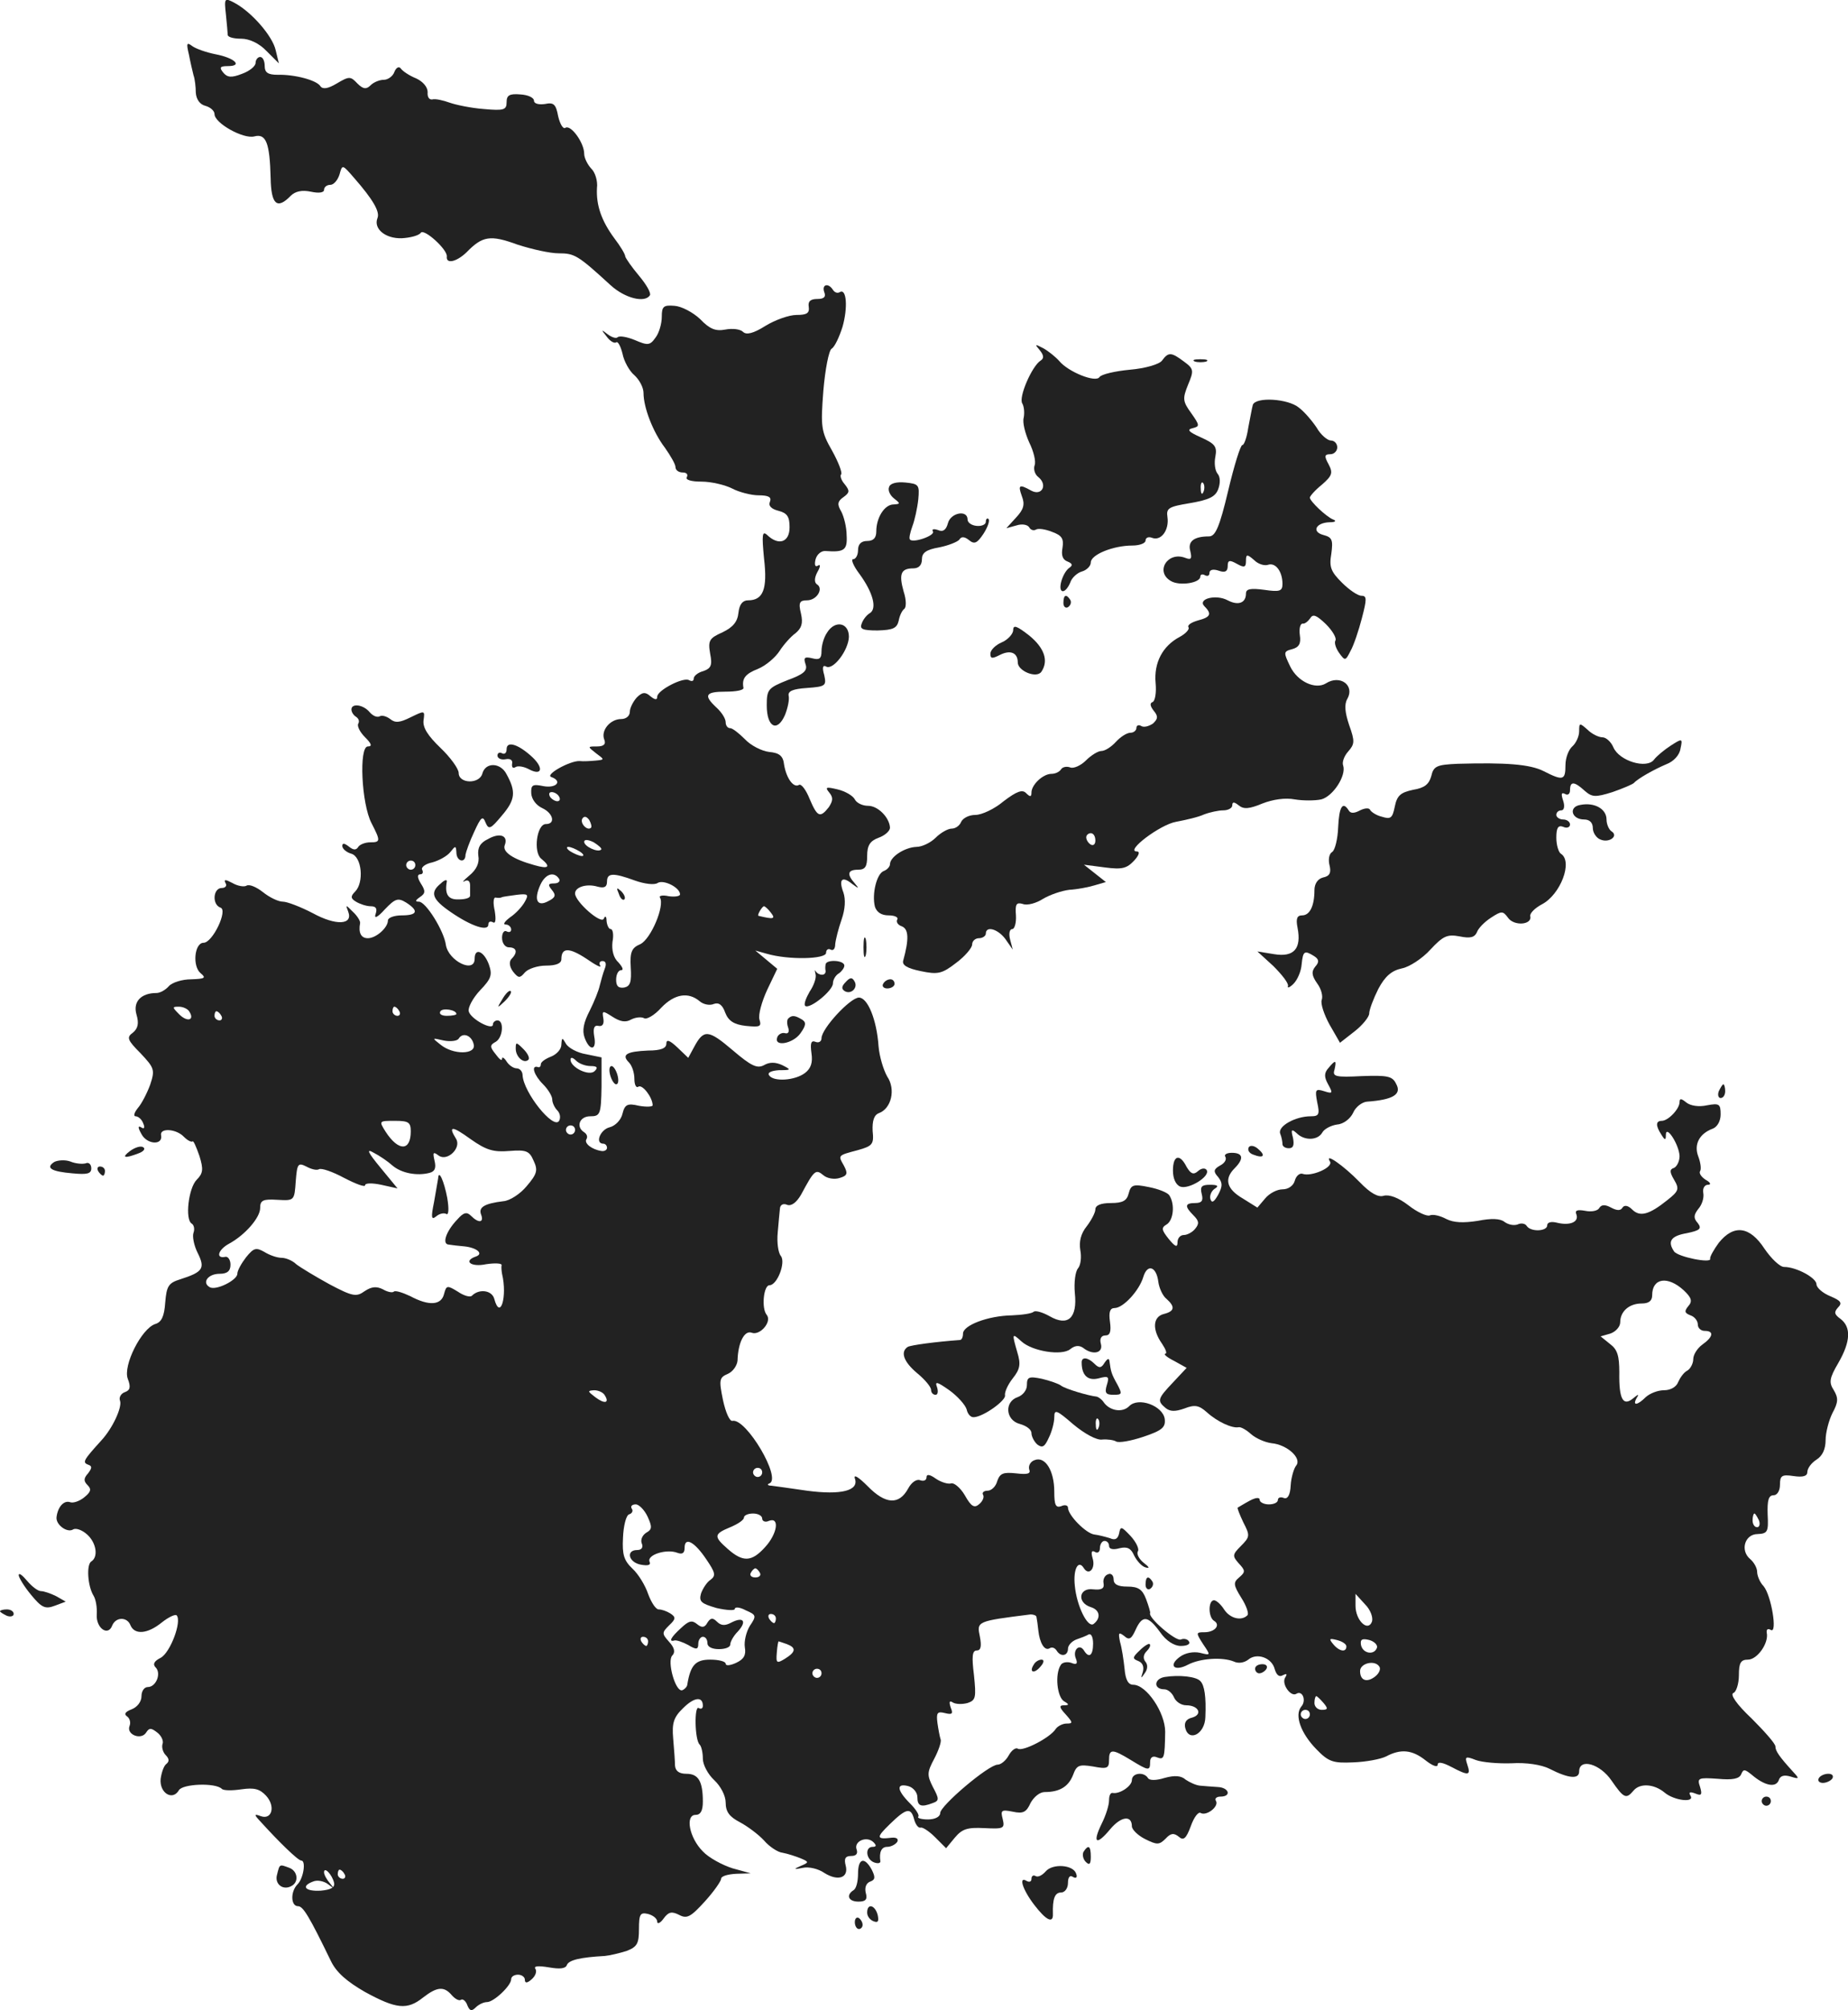 <?xml version="1.0" standalone="no"?>
<!DOCTYPE svg PUBLIC "-//W3C//DTD SVG 20010904//EN"
 "http://www.w3.org/TR/2001/REC-SVG-20010904/DTD/svg10.dtd">
<svg version="1.0" xmlns="http://www.w3.org/2000/svg"
 width="404.908pt" height="440.225pt" viewBox="0 0 404.908 440.225"
 preserveAspectRatio="xMidYMid meet">
<g transform="translate(-810,1282.48) scale(0.1,-0.1)"
fill="#222222" stroke="none">
<path d="M8595 12793 c2 -21 4 -41 4 -45 1 -5 14 -8 30 -8 17 0 39 -10 55 -27
l27 -27 -7 29 c-7 31 -53 84 -91 104 -21 11 -22 10 -18 -26z"/>
<path d="M8514 12705 c3 -16 8 -37 10 -45 3 -8 5 -26 5 -38 1 -15 9 -26 21
-29 11 -3 20 -11 20 -18 0 -20 63 -55 87 -49 26 7 34 -14 36 -91 1 -58 14 -70
44 -39 10 10 25 13 44 9 18 -4 29 -2 29 4 0 6 6 11 14 11 7 0 16 10 20 23 6
22 6 22 32 -8 41 -47 57 -74 51 -88 -9 -23 17 -45 53 -44 19 1 38 6 42 12 7
10 59 -37 57 -52 -2 -17 21 -12 43 9 35 36 52 39 112 17 31 -10 71 -19 90 -19
35 0 42 -4 114 -70 32 -29 75 -39 86 -22 3 5 -8 24 -24 43 -16 19 -29 38 -30
42 0 5 -11 23 -24 40 -28 38 -40 72 -38 110 2 15 -4 35 -13 43 -8 9 -15 23
-15 32 0 24 -29 64 -41 57 -5 -4 -12 8 -16 25 -5 27 -10 31 -29 27 -14 -2 -24
1 -24 7 0 7 -13 13 -30 14 -24 2 -30 -2 -30 -17 0 -17 -6 -19 -50 -15 -27 2
-61 9 -75 14 -14 5 -31 9 -38 7 -7 -1 -11 6 -10 16 0 11 -10 23 -25 30 -15 6
-30 16 -34 22 -4 5 -10 2 -14 -8 -3 -9 -14 -17 -23 -17 -9 0 -22 -5 -29 -12
-9 -9 -16 -9 -29 4 -15 16 -18 16 -45 0 -20 -12 -31 -13 -36 -6 -8 13 -56 26
-94 25 -21 0 -28 5 -28 19 0 11 -4 20 -10 20 -5 0 -10 -6 -10 -13 0 -7 -13
-18 -30 -24 -23 -9 -32 -8 -41 3 -9 11 -7 14 10 14 34 0 15 18 -27 26 -20 4
-43 12 -51 18 -12 9 -13 6 -7 -19z"/>
<path d="M9906 12185 c4 -10 0 -15 -15 -15 -15 0 -21 -5 -19 -17 2 -14 -4 -18
-27 -18 -16 0 -47 -11 -68 -24 -27 -17 -42 -20 -49 -13 -6 6 -23 8 -39 5 -21
-4 -34 1 -55 23 -16 15 -41 28 -56 29 -24 2 -28 -1 -28 -24 0 -15 -6 -36 -14
-46 -12 -17 -17 -17 -45 -5 -17 7 -34 10 -38 6 -3 -3 -13 0 -22 7 -14 11 -14
10 -2 -5 7 -10 17 -16 21 -13 4 3 10 -9 14 -25 3 -16 15 -38 26 -47 11 -10 20
-27 20 -39 0 -32 21 -86 47 -120 12 -17 23 -36 23 -42 0 -7 7 -12 16 -12 8 0
12 -4 9 -10 -4 -6 9 -10 32 -10 21 0 51 -7 67 -15 15 -8 42 -15 58 -15 22 0
29 -4 25 -14 -4 -9 3 -16 19 -20 19 -5 24 -13 24 -36 0 -33 -24 -41 -49 -17
-11 10 -12 1 -7 -51 8 -68 -2 -92 -35 -92 -12 0 -19 -9 -21 -27 -2 -20 -12
-32 -35 -43 -29 -13 -32 -18 -27 -47 5 -25 2 -32 -15 -38 -12 -3 -21 -11 -21
-16 0 -6 -4 -7 -10 -4 -12 8 -70 -22 -70 -36 0 -8 -5 -7 -15 1 -11 10 -18 9
-30 -3 -8 -9 -15 -23 -15 -31 0 -9 -8 -16 -19 -16 -24 0 -45 -25 -37 -45 4
-10 -1 -15 -16 -15 -21 0 -21 0 -2 -15 19 -14 19 -14 -1 -16 -11 -1 -27 -2
-35 -1 -21 1 -77 -30 -62 -35 25 -9 11 -25 -17 -20 -24 5 -28 3 -27 -16 1 -13
11 -26 24 -32 24 -11 30 -35 8 -35 -20 0 -28 -62 -10 -76 22 -18 16 -23 -15
-14 -47 13 -71 29 -65 44 8 21 -11 28 -37 13 -17 -8 -23 -19 -21 -36 3 -16 -4
-31 -20 -44 -12 -10 -17 -16 -10 -12 7 4 12 0 12 -9 0 -9 0 -19 0 -23 0 -5
-11 -8 -25 -8 -23 -1 -31 11 -26 39 1 5 -5 4 -13 -4 -25 -20 -19 -35 22 -63
45 -31 82 -43 82 -27 0 6 4 8 10 5 6 -4 7 6 4 25 -4 17 -3 30 2 29 5 -1 11 -1
14 1 3 1 17 3 32 5 25 3 27 1 18 -15 -6 -11 -20 -26 -32 -34 -12 -9 -17 -16
-10 -16 6 0 12 -5 12 -11 0 -5 -4 -7 -10 -4 -5 3 -10 -3 -10 -14 0 -12 7 -21
15 -21 17 0 20 -11 6 -25 -6 -6 -5 -17 3 -28 12 -15 15 -15 26 -2 7 8 28 15
46 15 23 0 34 5 34 14 0 26 17 26 55 1 20 -14 34 -21 30 -15 -3 5 -1 10 5 10
8 0 9 -7 5 -17 -4 -10 -8 -26 -11 -37 -2 -10 -12 -35 -22 -55 -13 -25 -17 -43
-11 -59 11 -30 27 -28 21 3 -3 18 0 25 9 23 9 -2 13 4 11 16 -3 18 -2 18 20 4
17 -11 29 -13 41 -6 10 5 22 6 28 3 5 -4 23 6 38 23 29 30 59 35 84 14 8 -7
22 -10 31 -6 11 4 19 -2 25 -19 7 -18 19 -26 45 -29 31 -3 35 -2 30 14 -3 10
5 39 17 65 l22 46 -24 20 -24 20 25 -7 c48 -14 130 -12 130 2 0 7 5 10 10 7 6
-3 10 2 10 12 1 10 7 34 14 54 8 23 9 44 4 59 -11 29 -3 37 19 19 15 -11 16
-11 6 1 -18 20 -16 30 7 30 16 0 20 7 20 30 0 23 6 33 25 40 14 5 25 15 25 22
-1 22 -26 48 -48 48 -12 0 -25 6 -29 14 -4 8 -21 18 -38 22 -25 6 -28 5 -18
-7 9 -11 8 -18 -1 -32 -19 -24 -25 -22 -42 18 -8 20 -18 33 -23 31 -12 -8 -28
14 -33 44 -2 19 -10 26 -33 28 -16 2 -40 14 -53 28 -13 13 -27 24 -32 24 -6 0
-10 6 -10 13 0 8 -9 22 -20 32 -29 27 -25 35 20 35 22 0 39 3 39 8 -4 21 4 31
32 42 17 7 38 25 47 39 9 14 25 32 35 39 13 11 17 21 12 43 -6 24 -3 29 13 29
22 0 37 26 22 35 -6 4 -6 14 1 27 7 12 7 18 1 14 -6 -4 -8 2 -5 14 3 11 13 19
22 18 41 -3 48 2 46 35 0 17 -6 41 -12 52 -9 15 -8 22 5 31 14 10 14 14 3 28
-8 9 -11 19 -8 22 3 3 -6 27 -20 52 -24 42 -25 52 -19 131 4 47 12 88 18 92 7
4 17 26 24 48 12 42 9 85 -6 76 -5 -3 -11 -1 -15 5 -10 16 -25 12 -19 -5z
m-581 -1105 c3 -5 2 -10 -4 -10 -5 0 -13 5 -16 10 -3 6 -2 10 4 10 5 0 13 -4
16 -10z m70 -68 c-8 -8 -25 10 -19 20 4 6 9 5 15 -3 4 -7 6 -15 4 -17z m22
-48 c-7 -7 -37 7 -37 17 0 6 9 5 21 -1 11 -7 19 -14 16 -16z m-47 -4 c8 -5 11
-10 5 -10 -5 0 -17 5 -25 10 -8 5 -10 10 -5 10 6 0 17 -5 25 -10z m-45 -60 c3
-5 -1 -10 -11 -10 -13 0 -14 -3 -5 -14 10 -12 8 -17 -8 -25 -24 -13 -32 3 -17
36 11 24 30 30 41 13z m167 -4 c20 -7 42 -10 49 -5 13 8 49 -10 49 -25 0 -4
-11 -6 -25 -4 -13 3 -22 1 -19 -3 11 -18 -20 -91 -43 -102 -19 -8 -23 -17 -21
-51 2 -32 -1 -41 -14 -44 -13 -2 -18 3 -18 17 0 12 5 21 11 21 6 0 3 7 -6 17
-11 10 -15 27 -13 45 3 15 1 28 -4 28 -4 0 -8 8 -9 18 0 10 -3 12 -6 5 -5 -14
-63 37 -63 55 0 14 25 22 49 15 15 -4 21 -1 21 11 0 19 13 20 62 2z m297 -70
c11 -14 6 -15 -27 -7 -4 1 8 21 12 21 2 0 9 -6 15 -14z"/>
<path d="M9456 10867 c3 -10 9 -15 12 -12 3 3 0 11 -7 18 -10 9 -11 8 -5 -6z"/>
<path d="M10378 12058 c9 -11 10 -18 2 -23 -19 -12 -49 -81 -40 -94 4 -7 5
-21 3 -31 -3 -10 3 -34 12 -54 10 -20 15 -42 12 -50 -3 -8 0 -20 8 -26 21 -17
8 -42 -15 -30 -27 15 -30 13 -21 -12 7 -18 4 -29 -13 -47 l-21 -23 22 6 c12 4
24 2 28 -4 3 -6 10 -8 15 -5 5 3 20 1 35 -5 22 -8 26 -15 23 -35 -3 -16 0 -26
11 -30 10 -4 12 -8 5 -13 -16 -10 -28 -52 -15 -52 5 0 12 9 16 19 3 10 15 21
25 24 11 3 20 12 20 20 0 17 49 37 91 37 16 0 29 5 29 11 0 6 6 9 14 6 20 -8
38 17 34 45 -3 20 2 23 50 31 41 7 55 14 61 30 5 13 5 27 -1 34 -6 7 -8 24 -5
38 4 22 -1 28 -32 42 -27 12 -31 17 -18 20 16 4 16 6 -3 33 -19 26 -19 32 -7
62 13 31 13 35 -9 51 -28 21 -34 21 -48 2 -6 -8 -36 -17 -71 -20 -32 -3 -62
-10 -66 -16 -8 -13 -68 11 -88 35 -8 9 -24 22 -35 28 -19 10 -19 9 -8 -4z
m359 -310 c-3 -8 -6 -5 -6 6 -1 11 2 17 5 13 3 -3 4 -12 1 -19z"/>
<path d="M10718 12033 c6 -2 18 -2 25 0 6 3 1 5 -13 5 -14 0 -19 -2 -12 -5z"/>
<path d="M10845 11938 c-2 -7 -6 -30 -10 -50 -3 -21 -9 -38 -13 -38 -4 0 -18
-45 -31 -100 -19 -80 -28 -100 -42 -100 -33 0 -47 -11 -41 -32 4 -17 2 -20
-11 -15 -39 15 -67 -31 -31 -51 19 -11 64 -4 64 10 0 5 5 6 10 3 6 -3 10 -1
10 5 0 7 8 9 20 5 14 -5 20 -2 20 10 0 13 4 14 20 5 16 -9 20 -8 20 6 0 15 2
16 18 2 9 -9 23 -13 31 -10 16 5 31 -15 31 -42 0 -16 -6 -18 -40 -13 -30 4
-40 2 -40 -8 0 -21 -17 -27 -40 -15 -26 14 -67 3 -51 -13 17 -17 13 -24 -14
-31 -14 -4 -24 -10 -21 -15 3 -4 -6 -14 -19 -21 -38 -20 -57 -57 -53 -101 2
-21 -1 -40 -7 -42 -6 -2 -5 -9 3 -19 10 -12 9 -18 -2 -28 -9 -6 -20 -9 -26 -5
-5 3 -10 1 -10 -4 0 -6 -6 -11 -13 -11 -8 0 -22 -9 -32 -20 -10 -11 -24 -20
-32 -20 -7 0 -22 -9 -34 -21 -11 -11 -27 -18 -34 -15 -8 3 -17 1 -20 -4 -4 -6
-13 -10 -21 -10 -19 0 -44 -24 -44 -41 0 -10 -3 -10 -12 -1 -8 8 -20 4 -49
-18 -20 -17 -48 -30 -62 -30 -14 0 -27 -7 -31 -15 -3 -8 -12 -15 -21 -15 -8 0
-24 -9 -35 -20 -11 -11 -30 -20 -42 -20 -26 -1 -58 -22 -58 -38 0 -5 -6 -12
-14 -15 -15 -6 -26 -50 -19 -78 4 -12 14 -19 30 -19 13 0 22 -4 19 -9 -3 -5 1
-12 10 -15 15 -6 16 -28 3 -75 -3 -10 9 -17 38 -23 38 -8 47 -6 78 18 19 14
35 33 35 40 0 8 7 14 15 14 8 0 15 5 15 10 0 18 27 10 43 -12 l16 -23 -6 23
c-3 12 -1 22 5 22 5 0 9 14 8 30 -2 25 1 29 15 25 10 -4 30 2 44 11 15 9 41
18 58 20 18 1 43 6 56 10 l24 7 -24 19 -24 19 46 -6 c38 -5 48 -2 64 15 11 12
13 20 6 20 -27 0 51 59 86 65 21 4 48 10 61 16 13 5 32 9 42 9 11 0 20 5 20
11 0 8 4 8 14 0 11 -9 23 -8 52 4 23 9 50 13 71 9 18 -3 44 -3 58 0 26 7 55
52 48 74 -3 7 2 21 11 31 14 16 15 22 2 58 -9 27 -11 45 -4 57 17 30 -16 54
-47 34 -23 -14 -62 4 -78 37 -15 31 -15 33 4 38 15 4 20 12 17 31 -2 14 1 25
6 25 5 -1 12 5 17 12 6 10 14 6 34 -13 15 -15 24 -31 21 -36 -3 -5 1 -17 8
-27 13 -18 14 -18 25 4 7 12 18 45 25 72 11 42 11 49 -1 49 -8 0 -27 13 -43
29 -24 24 -28 34 -23 63 4 30 2 36 -17 41 -27 7 -17 27 13 28 13 0 16 3 8 6
-15 6 -51 40 -51 48 0 3 11 16 26 28 23 20 25 26 15 45 -10 18 -9 22 4 22 8 0
15 7 15 15 0 8 -6 15 -14 15 -7 0 -22 12 -31 28 -10 15 -27 35 -39 44 -24 20
-95 24 -101 6z m-345 -954 c0 -8 -4 -12 -10 -9 -5 3 -10 10 -10 16 0 5 5 9 10
9 6 0 10 -7 10 -16z"/>
<path d="M10048 11758 c-3 -7 2 -18 11 -25 14 -11 14 -12 -1 -13 -20 0 -38
-29 -38 -59 0 -14 -6 -21 -20 -21 -13 0 -20 -7 -20 -20 0 -11 -5 -20 -11 -20
-5 0 1 -15 14 -32 30 -41 39 -76 23 -86 -7 -4 -15 -14 -18 -23 -5 -12 2 -15
35 -15 34 1 42 5 46 21 2 11 7 22 12 26 5 3 5 20 -1 38 -11 39 -6 51 21 51 12
0 19 7 19 20 0 14 9 21 38 26 20 4 40 12 44 17 4 7 11 7 21 -1 12 -10 18 -7
32 14 9 14 14 28 11 32 -3 3 -6 0 -6 -6 0 -6 -9 -10 -20 -9 -11 1 -20 7 -20
14 0 22 -37 15 -43 -8 -4 -15 -11 -20 -22 -15 -9 3 -14 2 -11 -3 6 -9 -43 -26
-50 -18 -3 2 0 15 5 29 5 13 11 40 13 59 3 32 1 34 -28 37 -20 2 -34 -2 -36
-10z"/>
<path d="M10430 11504 c0 -8 5 -12 10 -9 6 4 8 11 5 16 -9 14 -15 11 -15 -7z"/>
<path d="M9912 11439 c-7 -10 -12 -28 -12 -40 0 -17 -5 -20 -20 -16 -17 4 -20
2 -15 -13 5 -14 -4 -22 -40 -35 -42 -17 -45 -20 -45 -55 0 -48 23 -60 40 -21
6 15 10 34 8 42 -2 10 9 15 40 17 41 3 43 5 38 28 -5 17 -3 23 4 19 15 -9 49
35 50 65 0 32 -31 37 -48 9z"/>
<path d="M10320 11445 c0 -8 -11 -21 -25 -27 -14 -6 -25 -17 -25 -25 0 -11 4
-11 20 -3 23 12 40 6 40 -16 0 -19 42 -36 52 -20 16 24 6 52 -27 79 -27 21
-35 24 -35 12z"/>
<path d="M8870 11271 c0 -6 5 -13 10 -16 6 -4 8 -10 5 -15 -3 -5 3 -18 15 -30
14 -14 16 -20 6 -20 -20 0 -14 -126 8 -168 20 -39 20 -42 -3 -42 -11 0 -23 -5
-26 -10 -5 -8 -11 -7 -21 1 -9 7 -14 8 -14 1 0 -6 9 -14 20 -17 23 -7 28 -63
8 -83 -10 -10 -10 -15 2 -22 8 -5 23 -10 32 -10 12 0 15 -5 11 -17 -4 -11 4
-8 20 10 23 24 29 26 47 15 28 -18 25 -28 -10 -28 -16 0 -30 -5 -30 -11 0 -16
-26 -39 -44 -39 -15 0 -21 12 -17 33 1 4 -6 16 -16 25 -16 16 -16 16 -10 0 11
-29 -27 -31 -78 -3 -27 14 -56 25 -65 25 -10 0 -29 9 -44 21 -14 11 -30 18
-36 14 -5 -3 -19 -1 -31 6 -15 8 -19 8 -15 0 4 -6 0 -11 -8 -11 -19 0 -22 -36
-3 -43 17 -5 -17 -77 -37 -77 -20 0 -25 -52 -6 -67 12 -10 9 -12 -21 -13 -20
0 -42 -7 -49 -15 -7 -8 -19 -15 -27 -15 -34 0 -52 -19 -44 -47 6 -20 3 -31 -8
-40 -14 -10 -12 -16 17 -45 30 -32 32 -36 21 -69 -7 -19 -19 -42 -27 -51 -8
-10 -10 -18 -5 -18 6 0 14 -7 17 -16 4 -9 2 -13 -5 -8 -7 4 -7 -1 1 -15 12
-23 47 -25 43 -3 -4 17 33 15 50 -3 8 -8 16 -12 19 -10 2 2 8 -12 15 -32 9
-29 8 -38 -6 -52 -18 -18 -26 -87 -11 -96 5 -3 7 -12 4 -20 -3 -8 1 -28 9 -44
17 -34 12 -42 -38 -58 -26 -8 -30 -15 -33 -51 -2 -30 -8 -43 -22 -47 -30 -10
-71 -91 -60 -120 7 -18 5 -25 -6 -29 -9 -3 -14 -12 -11 -19 5 -14 -16 -60 -41
-87 -39 -43 -42 -48 -29 -53 9 -3 9 -7 0 -19 -10 -11 -10 -17 -1 -26 9 -9 7
-15 -8 -27 -10 -8 -24 -13 -31 -10 -13 4 -26 -10 -29 -32 -3 -17 23 -36 36
-28 6 4 20 -1 31 -11 20 -18 25 -49 9 -59 -11 -7 -8 -54 5 -75 5 -8 8 -26 7
-41 -2 -30 25 -49 34 -24 8 19 33 19 40 0 9 -21 37 -19 68 6 15 12 30 19 33
16 12 -13 -14 -82 -35 -93 -14 -7 -18 -14 -11 -21 13 -13 1 -43 -17 -43 -8 0
-14 -9 -14 -20 0 -12 -9 -24 -22 -29 -13 -5 -17 -10 -10 -15 6 -4 9 -13 6 -21
-8 -19 25 -32 36 -15 7 11 11 11 25 0 9 -7 14 -19 11 -25 -2 -7 1 -18 7 -24 8
-8 8 -14 2 -19 -6 -4 -11 -19 -13 -33 -3 -31 26 -49 40 -25 8 14 80 17 94 3 4
-4 23 -4 43 -1 28 4 40 1 54 -14 21 -23 13 -53 -11 -45 -16 6 -16 4 0 -13 39
-43 81 -84 88 -84 11 0 5 -39 -8 -52 -16 -16 -15 -48 1 -48 11 0 24 -21 72
-120 12 -25 35 -45 75 -68 68 -37 92 -40 127 -12 31 24 46 25 63 5 7 -8 16
-13 20 -10 4 3 11 -3 14 -12 5 -12 9 -14 18 -5 7 7 18 12 25 12 15 0 53 36 53
50 0 6 7 10 15 10 8 0 15 -5 15 -11 0 -8 5 -8 15 1 8 7 12 17 8 23 -4 6 6 7
30 3 23 -4 36 -3 39 5 4 11 29 17 83 20 11 1 32 6 48 11 23 9 27 16 27 48 0
33 3 37 20 33 11 -3 20 -10 20 -17 0 -6 7 -3 14 7 11 15 18 16 34 8 17 -9 25
-5 56 29 20 22 36 45 36 50 0 6 15 10 33 11 l32 1 -40 11 c-22 7 -52 23 -65
37 -30 30 -39 80 -16 80 11 0 16 9 16 29 0 45 -10 61 -36 61 -16 0 -24 6 -25
18 0 9 -2 36 -4 59 -3 34 1 47 22 67 24 24 43 26 43 5 0 -6 -4 -8 -9 -5 -10 7
-9 -70 2 -80 4 -4 7 -18 7 -31 0 -13 11 -34 25 -47 14 -13 25 -34 25 -49 0
-20 8 -31 31 -43 17 -9 41 -27 53 -40 11 -13 30 -26 41 -27 11 -2 29 -8 39
-12 19 -8 19 -9 0 -17 -16 -7 -15 -8 5 -4 13 3 34 -2 47 -11 30 -19 54 -11 47
16 -4 15 -1 21 12 21 11 0 15 5 12 14 -7 18 22 31 37 16 7 -7 6 -10 -2 -10
-17 0 -15 -27 3 -34 8 -3 14 -2 14 2 -3 20 2 32 15 32 8 0 18 5 22 11 3 6 -1
10 -12 9 -34 -4 -35 0 -4 30 36 35 46 37 53 10 3 -11 9 -19 14 -18 4 2 19 -8
32 -21 l24 -24 19 23 c16 19 27 23 65 21 42 -2 45 -1 40 20 -5 19 -3 21 22 16
23 -5 30 -1 39 19 7 13 20 24 31 24 33 0 52 12 62 37 8 22 13 24 44 19 31 -6
35 -4 35 14 0 25 7 25 48 0 39 -24 42 -24 42 -4 0 10 6 14 15 10 16 -6 17 -2
18 56 0 42 -41 103 -70 103 -11 0 -17 11 -19 35 -2 19 -6 46 -10 59 -4 20 -3
22 9 13 11 -10 16 -7 25 13 15 33 27 32 54 -5 13 -19 31 -30 45 -30 14 0 22 4
18 10 -3 5 -11 7 -18 4 -11 -4 -72 48 -67 58 1 1 -3 15 -9 31 -8 21 -17 27
-41 27 -21 0 -30 5 -30 16 0 9 -6 14 -12 11 -7 -2 -12 -11 -10 -20 2 -11 -4
-15 -23 -13 -31 4 -36 -29 -5 -39 20 -6 23 -24 6 -37 -13 -9 -37 40 -41 84 -4
37 8 58 20 38 11 -17 26 0 19 22 -4 14 -2 18 5 14 6 -4 11 0 11 8 0 9 5 16 10
16 6 0 10 -5 10 -11 0 -7 9 -9 23 -5 17 4 25 0 32 -16 6 -12 17 -24 25 -26 10
-3 8 1 -4 10 -10 8 -16 19 -13 25 4 5 -4 21 -16 34 -20 21 -22 22 -25 5 -3
-12 -9 -15 -20 -10 -10 3 -25 7 -34 8 -18 2 -58 42 -58 59 0 5 -7 7 -15 3 -12
-4 -15 3 -15 32 0 46 -20 78 -43 69 -9 -3 -14 -12 -12 -20 4 -10 -3 -12 -29
-9 -28 3 -35 0 -41 -17 -3 -12 -13 -21 -21 -21 -8 0 -13 -4 -10 -9 3 -5 -1
-14 -8 -20 -11 -10 -18 -6 -32 19 -10 17 -24 28 -30 26 -6 -2 -21 2 -33 10
-14 10 -21 11 -21 3 0 -6 -6 -9 -14 -6 -8 3 -19 -5 -26 -18 -20 -37 -50 -35
-89 5 -19 19 -31 27 -28 17 10 -27 -30 -37 -105 -27 -34 5 -70 10 -78 11 -8 0
-10 3 -4 5 27 11 -51 143 -81 137 -6 -2 -15 18 -21 46 -9 44 -8 49 11 57 11 5
20 18 21 29 1 39 15 67 31 61 18 -7 45 24 33 39 -12 14 -7 65 6 65 17 0 36 50
25 64 -6 7 -9 30 -7 51 2 22 4 46 5 54 1 7 7 11 16 7 9 -3 20 5 30 22 29 54
32 57 49 43 8 -7 24 -10 36 -6 17 5 18 10 9 27 -13 23 -14 22 31 34 32 9 35
13 32 42 -1 22 3 35 14 39 27 10 37 52 18 80 -8 14 -17 43 -19 66 -4 59 -24
107 -43 107 -19 0 -82 -68 -82 -89 0 -7 -6 -11 -13 -8 -10 4 -12 -3 -9 -25 3
-20 -1 -33 -14 -43 -22 -17 -70 -20 -79 -5 -4 6 6 10 22 11 27 0 27 1 7 11
-15 7 -28 7 -40 0 -15 -8 -28 -2 -69 33 -53 45 -63 46 -84 7 l-13 -24 -24 23
c-17 16 -24 18 -24 8 0 -10 -12 -15 -40 -15 -47 -2 -59 -9 -42 -26 7 -7 12
-23 12 -36 0 -13 4 -21 9 -17 9 5 31 -24 31 -41 0 -3 -13 -4 -30 -1 -25 6 -31
3 -36 -17 -3 -14 -16 -27 -28 -30 -21 -5 -33 -36 -14 -36 4 0 8 -4 8 -9 0 -5
-6 -8 -12 -7 -21 3 -39 17 -33 26 3 5 1 11 -5 15 -19 12 -10 35 13 35 22 0 24
4 25 65 l0 64 -34 7 c-19 3 -39 14 -44 23 -8 14 -9 14 -10 -2 0 -10 -10 -21
-22 -26 -13 -5 -23 -12 -23 -17 0 -5 -3 -8 -7 -6 -15 4 -8 -18 12 -38 11 -11
20 -26 20 -33 0 -7 5 -18 11 -24 6 -6 8 -16 4 -23 -12 -20 -78 62 -80 100 0 8
-6 15 -13 15 -7 0 -17 7 -22 15 -5 8 -10 11 -10 6 0 -6 -6 -1 -14 10 -13 16
-13 20 0 27 16 9 19 47 4 47 -5 0 -10 -4 -10 -9 0 -14 -49 12 -53 29 -2 8 9
29 25 46 25 26 27 34 19 57 -11 29 -31 37 -31 12 0 -33 -57 -5 -63 30 -4 31
-44 95 -59 95 -9 0 -8 3 2 10 12 8 13 13 2 30 -8 13 -8 20 -1 20 5 0 7 4 4 10
-3 5 7 13 22 16 15 4 33 14 40 23 11 14 12 14 13 -1 0 -20 20 -25 20 -5 1 6 9
29 19 50 15 33 19 36 25 20 7 -16 11 -14 36 16 29 34 31 52 10 90 -13 26 -46
27 -53 2 -6 -24 -52 -23 -52 1 0 9 -18 34 -40 55 -27 26 -39 44 -37 60 3 22 3
22 -28 7 -24 -12 -34 -13 -45 -4 -8 6 -18 9 -23 6 -6 -3 -15 1 -22 9 -14 17
-40 20 -40 6z m140 -341 c0 -5 -4 -10 -10 -10 -5 0 -10 5 -10 10 0 6 5 10 10
10 6 0 10 -4 10 -10z m-495 -321 c12 -19 -5 -23 -22 -6 -16 16 -16 17 -1 17 9
0 20 -5 23 -11z m460 1 c3 -5 1 -10 -4 -10 -6 0 -11 5 -11 10 0 6 2 10 4 10 3
0 8 -4 11 -10z m125 -6 c0 -2 -9 -4 -21 -4 -11 0 -18 4 -14 10 5 8 35 3 35 -6z
m-515 -4 c3 -5 1 -10 -4 -10 -6 0 -11 5 -11 10 0 6 2 10 4 10 3 0 8 -4 11 -10z
m553 -63 c5 -22 -45 -23 -73 0 -19 15 -19 15 7 9 15 -3 30 -1 33 4 9 15 29 7
33 -13z m256 -47 c14 0 17 -3 9 -11 -12 -12 -53 8 -53 25 0 6 5 5 12 -2 7 -7
21 -12 32 -12z m-394 -143 c0 -44 -27 -44 -55 -1 -15 24 -15 24 20 24 30 0 35
-3 35 -23z m216 -43 c37 3 44 0 53 -21 10 -21 8 -29 -15 -56 -14 -17 -37 -32
-51 -33 -41 -5 -55 -13 -49 -29 7 -18 -5 -20 -22 -3 -9 9 -16 8 -30 -8 -25
-26 -34 -54 -19 -55 7 -1 22 -3 35 -4 27 -3 42 -16 25 -22 -29 -10 -11 -24 22
-17 20 3 35 2 34 -2 -1 -5 0 -13 1 -19 12 -50 -4 -103 -17 -55 -5 19 -33 23
-49 7 -4 -4 -18 0 -31 9 -23 14 -25 14 -30 -5 -6 -25 -33 -27 -74 -5 -17 8
-33 13 -36 10 -3 -3 -14 -1 -24 5 -14 7 -25 6 -40 -4 -18 -13 -26 -12 -77 15
-31 17 -64 37 -73 44 -8 8 -23 14 -32 14 -10 0 -27 6 -38 13 -18 10 -23 9 -40
-12 -10 -13 -19 -29 -19 -36 0 -14 -48 -38 -61 -29 -17 10 -3 29 22 29 17 0
24 6 24 20 0 11 -6 19 -12 17 -21 -4 -15 16 9 29 35 19 68 57 68 78 0 17 6 20
38 18 37 -2 37 -2 40 41 3 38 5 41 23 32 11 -6 23 -9 28 -6 5 3 29 -5 55 -19
25 -13 46 -21 46 -16 0 5 16 5 35 1 l36 -8 -37 45 c-29 35 -32 43 -15 33 12
-6 31 -19 41 -28 20 -17 54 -23 81 -16 12 3 15 11 11 27 -4 18 -3 20 9 11 19
-14 51 17 38 37 -18 29 -8 28 32 -1 34 -24 50 -29 85 -26z m144 46 c0 -5 -4
-10 -10 -10 -5 0 -10 5 -10 10 0 6 5 10 10 10 6 0 10 -4 10 -10z m65 -581 c11
-17 0 -20 -21 -4 -17 13 -17 14 -2 15 9 0 20 -5 23 -11z m345 -169 c0 -5 -4
-10 -10 -10 -5 0 -10 5 -10 10 0 6 5 10 10 10 6 0 10 -4 10 -10z m-251 -97
c10 -22 10 -28 -3 -35 -8 -5 -13 -15 -10 -23 4 -9 0 -15 -10 -15 -25 0 -19
-27 8 -32 16 -3 23 -1 19 7 -5 15 38 28 61 19 11 -4 16 -1 16 11 0 25 22 13
48 -26 19 -28 21 -35 9 -44 -8 -5 -17 -19 -21 -30 -5 -18 0 -22 34 -32 22 -5
40 -6 40 -2 0 5 11 4 24 -3 23 -10 24 -12 9 -34 -8 -13 -13 -34 -11 -47 3 -17
-2 -26 -19 -34 -13 -6 -23 -7 -23 -2 0 5 -15 9 -34 9 -32 0 -43 -12 -50 -54 0
-5 -6 -11 -11 -13 -15 -5 -34 64 -22 76 7 7 5 17 -7 30 -16 18 -16 20 0 36 15
14 15 18 3 26 -8 5 -19 9 -26 9 -6 0 -16 15 -23 34 -6 18 -21 43 -34 55 -19
18 -23 31 -21 68 1 26 7 49 13 51 7 2 10 8 6 13 -3 5 1 9 9 9 7 0 19 -12 26
-27z m251 -4 c0 -6 7 -9 15 -5 24 9 18 -29 -9 -58 -29 -32 -48 -33 -81 -4 -32
28 -31 33 5 48 17 7 30 16 30 21 0 5 9 9 20 9 11 0 20 -5 20 -11z m-5 -119 c3
-5 -1 -10 -10 -10 -9 0 -13 5 -10 10 3 6 8 10 10 10 2 0 7 -4 10 -10z m35
-100 c0 -5 -2 -10 -4 -10 -3 0 -8 5 -11 10 -3 6 -1 10 4 10 6 0 11 -4 11 -10z
m571 3 c1 -5 3 -18 4 -29 3 -28 14 -46 25 -39 5 3 11 1 15 -5 9 -15 25 -12 25
4 0 7 8 16 18 20 9 3 22 8 27 11 6 3 10 -6 10 -20 0 -26 -9 -33 -20 -15 -10
16 -25 1 -18 -17 5 -12 2 -15 -10 -10 -9 3 -20 1 -23 -5 -13 -20 -8 -69 7 -79
12 -7 12 -9 0 -9 -11 0 -10 -5 4 -20 16 -18 16 -20 2 -20 -9 0 -20 -6 -24 -12
-12 -19 -72 -50 -83 -43 -5 3 -14 -4 -20 -15 -6 -11 -17 -20 -24 -20 -20 0
-126 -90 -126 -106 0 -8 -11 -14 -27 -14 -14 0 -24 3 -21 6 3 3 -5 16 -18 29
-29 29 -31 45 -4 38 11 -3 20 -14 20 -24 0 -20 8 -23 34 -13 14 5 14 9 0 35
-13 26 -13 32 3 62 9 17 16 37 14 42 -2 6 -5 22 -7 36 -3 23 0 26 16 22 16 -4
19 -2 13 12 -4 13 -3 16 5 11 7 -4 21 -4 32 -1 18 6 19 12 14 61 -5 40 -4 54
6 54 9 0 11 9 7 30 -7 34 -8 34 111 49 6 0 13 -2 13 -6z m-851 -53 c0 -5 -2
-10 -4 -10 -3 0 -8 5 -11 10 -3 6 -1 10 4 10 6 0 11 -4 11 -10z m304 -6 c21
-8 20 -17 -4 -32 -18 -11 -20 -10 -18 13 1 14 3 25 4 25 1 0 9 -3 18 -6z m76
-64 c0 -5 -4 -10 -10 -10 -5 0 -10 5 -10 10 0 6 5 10 10 10 6 0 10 -4 10 -10z
m-1068 -459 c2 -10 -7 -15 -29 -17 -35 -2 -44 10 -17 20 9 4 24 1 33 -6 13
-10 14 -10 4 2 -7 8 -13 19 -13 24 0 14 18 -5 22 -23z m23 19 c3 -5 1 -10 -4
-10 -6 0 -11 5 -11 10 0 6 2 10 4 10 3 0 8 -4 11 -10z"/>
<path d="M9060 10244 c-1 -5 -5 -28 -9 -52 -7 -34 -6 -40 5 -31 7 6 17 8 22 5
5 -3 6 11 2 35 -7 37 -19 64 -20 43z"/>
<path d="M9592 9259 c-22 -20 -28 -31 -14 -27 4 1 17 -3 30 -10 18 -11 22 -10
22 3 0 8 5 15 10 15 6 0 10 -6 10 -14 0 -8 10 -13 25 -13 14 0 25 4 25 10 0 6
7 19 17 29 20 22 12 33 -15 19 -13 -7 -22 -7 -31 2 -9 9 -14 9 -21 -2 -6 -11
-12 -12 -23 -3 -11 9 -18 7 -35 -9z"/>
<path d="M10365 9179 c-11 -17 1 -21 15 -4 8 9 8 15 2 15 -6 0 -14 -5 -17 -11z"/>
<path d="M11560 11223 c0 -11 -7 -26 -15 -33 -8 -7 -15 -25 -15 -41 0 -33 -5
-35 -48 -13 -30 15 -82 19 -188 16 -46 -2 -53 -5 -58 -27 -5 -18 -15 -26 -40
-30 -27 -6 -35 -12 -40 -37 -5 -25 -9 -28 -28 -22 -13 3 -24 11 -26 15 -2 5
-12 4 -22 -1 -13 -7 -21 -7 -25 0 -13 21 -21 8 -23 -37 -1 -26 -7 -50 -13 -54
-7 -4 -9 -17 -6 -29 4 -16 1 -24 -14 -27 -12 -3 -19 -14 -19 -28 0 -34 -10
-55 -27 -55 -11 0 -14 -7 -10 -27 9 -46 -8 -65 -51 -58 l-37 6 35 -32 c19 -19
34 -38 32 -44 -2 -5 4 -3 12 5 9 9 17 28 18 43 3 29 6 31 27 18 11 -7 12 -13
3 -23 -9 -11 -8 -20 4 -37 9 -12 13 -28 10 -36 -3 -8 5 -32 17 -54 l23 -40 32
25 c18 14 32 32 32 39 0 8 9 32 20 54 15 28 29 40 52 45 16 3 45 22 62 41 28
30 37 34 64 29 24 -5 33 -2 38 9 3 9 17 23 31 32 23 15 26 15 37 0 13 -19 53
-16 49 3 -2 6 10 18 25 26 41 21 69 94 42 111 -5 3 -10 19 -10 35 0 22 4 28
15 24 8 -4 15 -1 15 5 0 6 -7 11 -15 11 -8 0 -15 5 -15 10 0 6 5 10 11 10 6 0
8 9 4 21 -5 15 -4 19 4 15 6 -4 11 0 11 8 0 20 9 20 32 -1 16 -14 23 -15 61
-3 23 8 44 17 47 20 9 10 45 30 71 41 16 6 29 20 31 34 5 23 4 23 -21 7 -14
-9 -31 -23 -37 -31 -16 -21 -76 -3 -89 27 -5 12 -16 22 -24 22 -8 0 -23 7 -33
17 -17 15 -18 15 -18 -4z"/>
<path d="M9210 11184 c0 -8 -4 -12 -10 -9 -5 3 -10 1 -10 -5 0 -6 8 -10 18 -8
10 2 16 -2 14 -10 -1 -8 2 -11 8 -7 5 3 18 1 29 -5 28 -15 33 2 8 26 -31 29
-57 37 -57 18z"/>
<path d="M11563 11062 c-27 -4 -20 -32 8 -32 12 0 19 -7 19 -19 0 -10 8 -22
17 -25 19 -8 40 8 24 18 -6 4 -11 16 -11 26 0 23 -26 38 -57 32z"/>
<path d="M9992 10750 c0 -19 2 -27 5 -17 2 9 2 25 0 35 -3 9 -5 1 -5 -18z"/>
<path d="M9909 10713 c-1 -5 -1 -11 0 -15 0 -5 -3 -8 -8 -8 -5 0 -11 3 -14 8
-2 4 -2 1 0 -7 2 -8 -4 -25 -13 -38 -8 -14 -13 -27 -10 -31 9 -9 61 33 61 49
0 8 6 18 13 22 6 4 12 12 12 17 0 12 -39 14 -41 3z"/>
<path d="M9953 10674 c-9 -9 -10 -15 -2 -20 14 -8 30 8 21 22 -5 9 -10 8 -19
-2z"/>
<path d="M10035 10670 c-3 -5 1 -10 9 -10 9 0 16 5 16 10 0 6 -4 10 -9 10 -6
0 -13 -4 -16 -10z"/>
<path d="M9201 10637 c-13 -21 -12 -21 5 -5 10 10 16 20 13 22 -3 3 -11 -5
-18 -17z"/>
<path d="M9827 10594 c-3 -3 -3 -12 0 -20 3 -9 0 -14 -7 -12 -7 2 -15 -3 -17
-9 -8 -22 35 -14 51 9 12 17 13 24 3 30 -15 9 -22 10 -30 2z"/>
<path d="M9230 10528 c0 -18 18 -34 28 -24 3 4 -2 14 -11 23 -16 16 -17 16
-17 1z"/>
<path d="M11011 10486 c-10 -11 -10 -20 -1 -36 11 -20 10 -21 -9 -15 -19 6
-20 3 -15 -24 6 -27 4 -31 -14 -31 -34 0 -73 -22 -67 -38 3 -7 5 -18 5 -23 0
-5 6 -9 14 -9 10 0 12 7 9 23 -5 18 -3 20 8 10 17 -17 46 -16 56 1 4 8 19 16
33 18 14 1 29 13 35 26 5 12 19 23 30 24 57 4 77 16 64 39 -8 17 -19 19 -75
17 -58 -3 -65 -1 -60 14 5 22 2 22 -13 4z"/>
<path d="M9437 10470 c3 -11 9 -20 13 -20 5 0 6 9 3 20 -3 11 -9 20 -13 20 -5
0 -6 -9 -3 -20z"/>
<path d="M11866 10435 c-3 -8 -1 -15 4 -15 6 0 10 7 10 15 0 8 -2 15 -4 15 -2
0 -6 -7 -10 -15z"/>
<path d="M11780 10411 c0 -15 -25 -41 -39 -41 -13 0 -14 -10 -1 -30 8 -13 10
-13 10 -1 0 24 29 -21 30 -46 0 -12 -6 -23 -12 -26 -10 -3 -10 -9 0 -26 12
-20 10 -25 -14 -44 -41 -33 -61 -38 -78 -21 -9 9 -17 10 -21 4 -4 -7 -12 -7
-25 0 -13 7 -21 7 -26 -1 -3 -6 -17 -9 -31 -6 -17 3 -23 1 -19 -8 6 -17 -15
-25 -43 -18 -12 3 -21 1 -21 -6 0 -13 -36 -15 -45 -1 -3 5 -12 7 -20 3 -9 -3
-21 0 -29 6 -9 7 -28 8 -58 2 -32 -5 -53 -4 -69 4 -13 7 -29 11 -36 8 -6 -3
-28 7 -47 22 -22 17 -42 24 -54 21 -12 -4 -29 5 -53 30 -35 36 -78 66 -65 45
8 -13 -41 -34 -60 -27 -6 2 -14 -4 -17 -15 -3 -11 -14 -19 -27 -19 -12 0 -29
-9 -38 -20 l-17 -20 -32 20 c-36 21 -41 43 -18 66 21 21 19 34 -6 34 -11 0
-18 -4 -14 -9 3 -6 -2 -14 -12 -19 -14 -8 -15 -13 -4 -25 10 -13 10 -20 0 -39
-9 -16 -14 -19 -17 -9 -2 7 2 17 9 22 10 6 8 9 -10 9 -18 0 -22 -4 -18 -20 4
-15 0 -20 -14 -20 -23 0 -24 -7 -4 -27 12 -12 13 -18 4 -29 -6 -8 -18 -14 -25
-14 -8 0 -14 -7 -14 -16 0 -12 -5 -10 -19 7 -16 20 -17 25 -5 32 15 9 19 44 6
64 -4 6 -24 14 -45 18 -34 7 -39 5 -44 -14 -4 -16 -13 -21 -39 -21 -22 0 -34
-5 -34 -14 0 -7 -9 -24 -19 -37 -13 -16 -17 -34 -14 -52 3 -15 1 -33 -5 -40
-6 -7 -9 -31 -7 -54 6 -55 -15 -74 -55 -51 -16 9 -31 13 -35 10 -4 -4 -25 -7
-48 -8 -53 -1 -107 -22 -107 -40 0 -8 -3 -14 -7 -14 -54 -4 -106 -11 -114 -15
-17 -11 -9 -33 21 -58 17 -14 30 -30 30 -36 0 -6 4 -11 10 -11 5 0 6 8 3 17
-5 13 0 12 27 -7 18 -13 35 -32 38 -42 2 -10 9 -18 16 -17 21 1 71 37 68 48
-1 7 6 23 17 37 16 20 18 31 10 57 -12 42 -12 43 9 24 24 -22 89 -32 107 -17
10 8 19 9 28 3 21 -17 45 -12 39 9 -3 11 1 18 10 18 10 0 13 8 10 30 -3 21 0
30 10 30 19 0 54 38 63 68 9 30 29 23 33 -11 2 -14 10 -31 18 -37 19 -17 18
-27 -6 -33 -24 -6 -26 -34 -4 -65 8 -12 12 -22 7 -22 -4 -1 4 -8 20 -16 l27
-15 -30 -32 c-34 -36 -35 -40 -16 -56 10 -8 21 -8 41 -1 23 9 32 7 49 -8 23
-21 56 -36 70 -33 5 1 17 -6 27 -15 10 -9 30 -18 45 -20 34 -3 67 -33 54 -49
-5 -6 -11 -26 -12 -43 -1 -22 -7 -31 -15 -28 -7 3 -13 1 -13 -4 0 -6 -9 -10
-20 -10 -11 0 -20 5 -20 10 0 6 -9 5 -22 -2 -13 -7 -24 -14 -26 -15 -2 0 4
-15 12 -32 15 -29 15 -32 -5 -52 -19 -19 -19 -22 -5 -38 15 -16 15 -19 1 -31
-13 -11 -13 -16 5 -45 11 -17 17 -35 13 -38 -13 -13 -38 -7 -51 13 -7 11 -17
20 -22 20 -13 0 -13 -37 0 -45 15 -9 2 -25 -21 -25 -19 0 -19 -1 -3 -26 17
-25 17 -25 -7 -19 -14 3 -32 0 -44 -9 -26 -19 -12 -33 18 -17 27 14 75 17 100
7 10 -5 23 -3 32 4 19 16 52 4 58 -21 4 -13 10 -18 18 -13 8 4 10 3 5 -5 -9
-14 12 -43 24 -36 14 9 23 -15 11 -28 -15 -19 -1 -58 33 -93 27 -28 37 -31 81
-29 28 1 60 7 72 13 32 17 57 15 87 -9 14 -11 26 -16 26 -9 0 7 11 5 30 -5 38
-20 43 -19 35 5 -6 18 -4 19 19 10 14 -5 49 -8 78 -7 32 2 65 -3 83 -12 43
-22 65 -23 65 -6 0 30 46 17 71 -20 27 -39 32 -41 48 -22 14 17 45 15 68 -4
21 -18 67 -23 57 -7 -5 8 -1 9 10 5 14 -6 16 -3 11 14 -7 20 -4 21 39 18 32
-3 47 0 51 10 5 12 8 11 23 -1 28 -24 52 -29 59 -13 3 11 12 13 26 9 19 -6 20
-5 7 9 -32 35 -40 47 -40 57 0 6 -24 33 -52 61 -33 31 -48 53 -40 56 6 2 12
20 12 39 0 27 4 34 20 34 20 0 46 36 41 59 -1 7 2 10 9 6 15 -9 1 76 -16 96
-8 8 -14 23 -14 31 0 9 -7 21 -15 28 -23 19 -12 55 16 55 22 1 24 5 22 43 -1
31 2 42 13 42 8 0 14 10 14 23 0 20 4 23 30 19 21 -3 30 0 30 9 0 8 9 20 20
27 13 8 20 23 20 43 0 16 7 43 15 59 13 24 13 33 3 50 -11 17 -10 26 10 60 27
47 28 78 5 96 -14 10 -15 15 -6 25 10 10 7 15 -17 25 -17 7 -30 19 -30 26 0
14 -44 38 -71 38 -9 0 -28 18 -43 40 -32 49 -67 54 -100 13 -11 -15 -20 -31
-19 -35 4 -11 -71 4 -79 16 -15 22 -7 34 28 40 29 6 33 10 24 22 -10 11 -9 18
1 31 8 9 13 24 11 35 -2 10 3 18 10 18 8 0 6 5 -5 11 -9 6 -15 14 -12 19 3 4
1 19 -4 32 -10 26 2 50 32 61 10 4 17 17 17 31 0 23 -3 25 -30 20 -18 -4 -36
-1 -45 6 -11 9 -15 10 -15 1z m9 -412 c17 -16 20 -24 10 -35 -9 -11 -8 -15 5
-20 9 -3 16 -12 16 -20 0 -8 7 -14 15 -14 21 0 19 -13 -5 -30 -11 -8 -20 -22
-20 -32 0 -9 -6 -21 -13 -25 -8 -4 -16 -16 -20 -25 -4 -11 -17 -18 -31 -18
-14 0 -31 -7 -40 -15 -18 -18 -30 -20 -20 -2 6 9 4 9 -8 -1 -22 -18 -31 -1
-30 57 0 36 -4 50 -20 62 l-21 17 21 6 c12 4 22 15 22 25 0 24 20 41 47 41 16
0 23 6 23 18 0 38 34 43 69 11z m165 -504 c3 -8 1 -15 -4 -15 -6 0 -10 7 -10
15 0 8 2 15 4 15 2 0 6 -7 10 -15z m-848 -222 c-9 -23 -36 3 -36 35 l0 26 21
-23 c12 -12 18 -29 15 -38z m-56 -54 c0 -14 -16 -11 -29 5 -10 12 -8 13 8 9
12 -3 21 -9 21 -14z m67 -3 c-6 -17 -31 -13 -35 6 -2 12 2 15 18 11 11 -3 19
-11 17 -17z m-4 -63 c-18 -14 -33 -9 -33 12 0 17 32 25 42 10 4 -5 0 -15 -9
-22z m-113 -58 c10 -12 10 -15 -4 -15 -9 0 -16 7 -16 15 0 8 2 15 4 15 2 0 9
-7 16 -15z m-30 -25 c0 -5 -4 -10 -10 -10 -5 0 -10 5 -10 10 0 6 5 10 10 10 6
0 10 -4 10 -10z"/>
<path d="M8385 10304 c-20 -15 -12 -17 19 -5 11 4 15 10 10 13 -5 4 -18 0 -29
-8z"/>
<path d="M10836 10312 c-3 -6 1 -13 10 -16 23 -9 28 -2 10 13 -8 7 -17 8 -20
3z"/>
<path d="M8219 10280 c-20 -13 -7 -21 40 -25 32 -3 41 -1 41 11 0 9 -6 14 -12
11 -7 -2 -22 -1 -34 4 -11 4 -27 3 -35 -1z"/>
<path d="M10670 10261 c0 -17 6 -31 16 -35 18 -7 66 22 58 36 -3 5 -11 5 -19
-2 -10 -9 -16 -6 -25 9 -15 30 -30 26 -30 -8z"/>
<path d="M8315 10260 c3 -5 8 -10 11 -10 2 0 4 5 4 10 0 6 -5 10 -11 10 -5 0
-7 -4 -4 -10z"/>
<path d="M10470 9841 c0 -28 13 -41 37 -35 22 6 24 4 18 -15 -5 -17 -2 -21 15
-21 19 0 19 2 8 23 -13 23 -14 28 -17 50 -1 8 -4 7 -11 -3 -7 -12 -12 -12 -22
-2 -14 14 -28 16 -28 3z"/>
<path d="M10350 9791 c0 -11 -9 -22 -20 -26 -30 -10 -27 -51 5 -59 14 -4 25
-12 25 -20 0 -7 6 -19 13 -25 11 -8 16 -5 25 15 7 14 12 34 12 45 0 18 5 16
42 -16 24 -20 51 -35 63 -33 11 1 25 -1 30 -4 6 -4 33 1 60 10 42 14 49 21 47
39 -4 29 -58 49 -78 28 -15 -15 -43 -10 -56 9 -4 6 -11 11 -15 12 -19 2 -69
17 -78 24 -5 4 -25 11 -42 15 -29 6 -33 4 -33 -14z m157 -93 c-3 -8 -6 -5 -6
6 -1 11 2 17 5 13 3 -3 4 -12 1 -19z"/>
<path d="M8141 9375 c0 -5 12 -25 27 -43 23 -28 31 -32 52 -24 l24 9 -21 12
c-12 6 -27 11 -33 11 -7 0 -20 10 -31 23 -10 12 -18 18 -18 12z"/>
<path d="M10610 9354 c0 -8 5 -12 10 -9 6 4 8 11 5 16 -9 14 -15 11 -15 -7z"/>
<path d="M8100 9296 c0 -2 7 -6 15 -10 8 -3 15 -1 15 4 0 6 -7 10 -15 10 -8 0
-15 -2 -15 -4z"/>
<path d="M10597 9210 c-16 -15 -16 -18 -3 -23 10 -4 13 -13 10 -24 -5 -15 -4
-15 4 -3 7 9 7 19 2 25 -6 7 -5 16 2 23 6 6 10 13 7 16 -2 2 -12 -4 -22 -14z"/>
<path d="M10850 9170 c0 -5 4 -10 9 -10 6 0 13 5 16 10 3 6 -1 10 -9 10 -9 0
-16 -4 -16 -10z"/>
<path d="M10652 9152 c-24 -4 -25 -27 -1 -27 8 0 17 -8 21 -17 4 -10 16 -18
27 -18 27 0 37 -20 13 -27 -13 -3 -18 -11 -15 -23 8 -31 43 -13 44 24 2 45 -2
70 -11 79 -9 10 -46 14 -78 9z"/>
<path d="M10580 8926 c0 -13 -27 -31 -42 -28 -5 1 -8 -6 -8 -16 0 -11 -7 -33
-16 -51 -21 -43 -12 -49 18 -13 24 29 48 32 48 7 0 -7 13 -20 29 -28 26 -13
31 -13 45 1 11 12 18 13 29 4 10 -9 16 -4 26 23 7 20 17 33 22 29 13 -7 41 15
33 27 -3 5 2 9 10 9 25 0 19 20 -6 21 -13 1 -30 2 -39 3 -9 1 -22 7 -31 13
-10 9 -24 10 -46 4 -19 -6 -34 -6 -37 0 -9 14 -35 11 -35 -5z"/>
<path d="M12085 8930 c-3 -5 1 -10 9 -10 8 0 18 5 21 10 3 6 -1 10 -9 10 -8 0
-18 -4 -21 -10z"/>
<path d="M11960 8880 c0 -5 5 -10 10 -10 6 0 10 5 10 10 0 6 -4 10 -10 10 -5
0 -10 -4 -10 -10z"/>
<path d="M10474 8769 c-3 -6 -1 -16 5 -22 8 -8 11 -5 11 11 0 24 -5 28 -16 11z"/>
<path d="M9980 8721 c0 -17 -4 -33 -10 -36 -17 -11 -11 -25 11 -25 16 0 20 5
16 19 -3 12 1 22 10 25 11 4 11 10 3 26 -16 29 -30 25 -30 -9z"/>
<path d="M8707 8719 c-6 -21 14 -36 33 -24 15 9 12 32 -6 39 -22 8 -21 9 -27
-15z"/>
<path d="M10391 8726 c-8 -9 -17 -13 -22 -10 -5 3 -9 0 -9 -6 0 -6 -4 -8 -10
-5 -19 12 -10 -18 16 -52 26 -34 42 -42 41 -20 -1 33 4 47 18 47 8 0 15 9 15
21 0 12 4 18 11 13 7 -4 10 -1 7 7 -6 20 -52 23 -67 5z"/>
<path d="M10000 8636 c0 -8 6 -16 14 -19 10 -4 12 0 9 14 -6 22 -23 26 -23 5z"/>
<path d="M9973 8615 c0 -8 4 -15 9 -15 4 0 8 4 8 9 0 6 -4 12 -8 15 -5 3 -9
-1 -9 -9z"/>
</g>
</svg>
